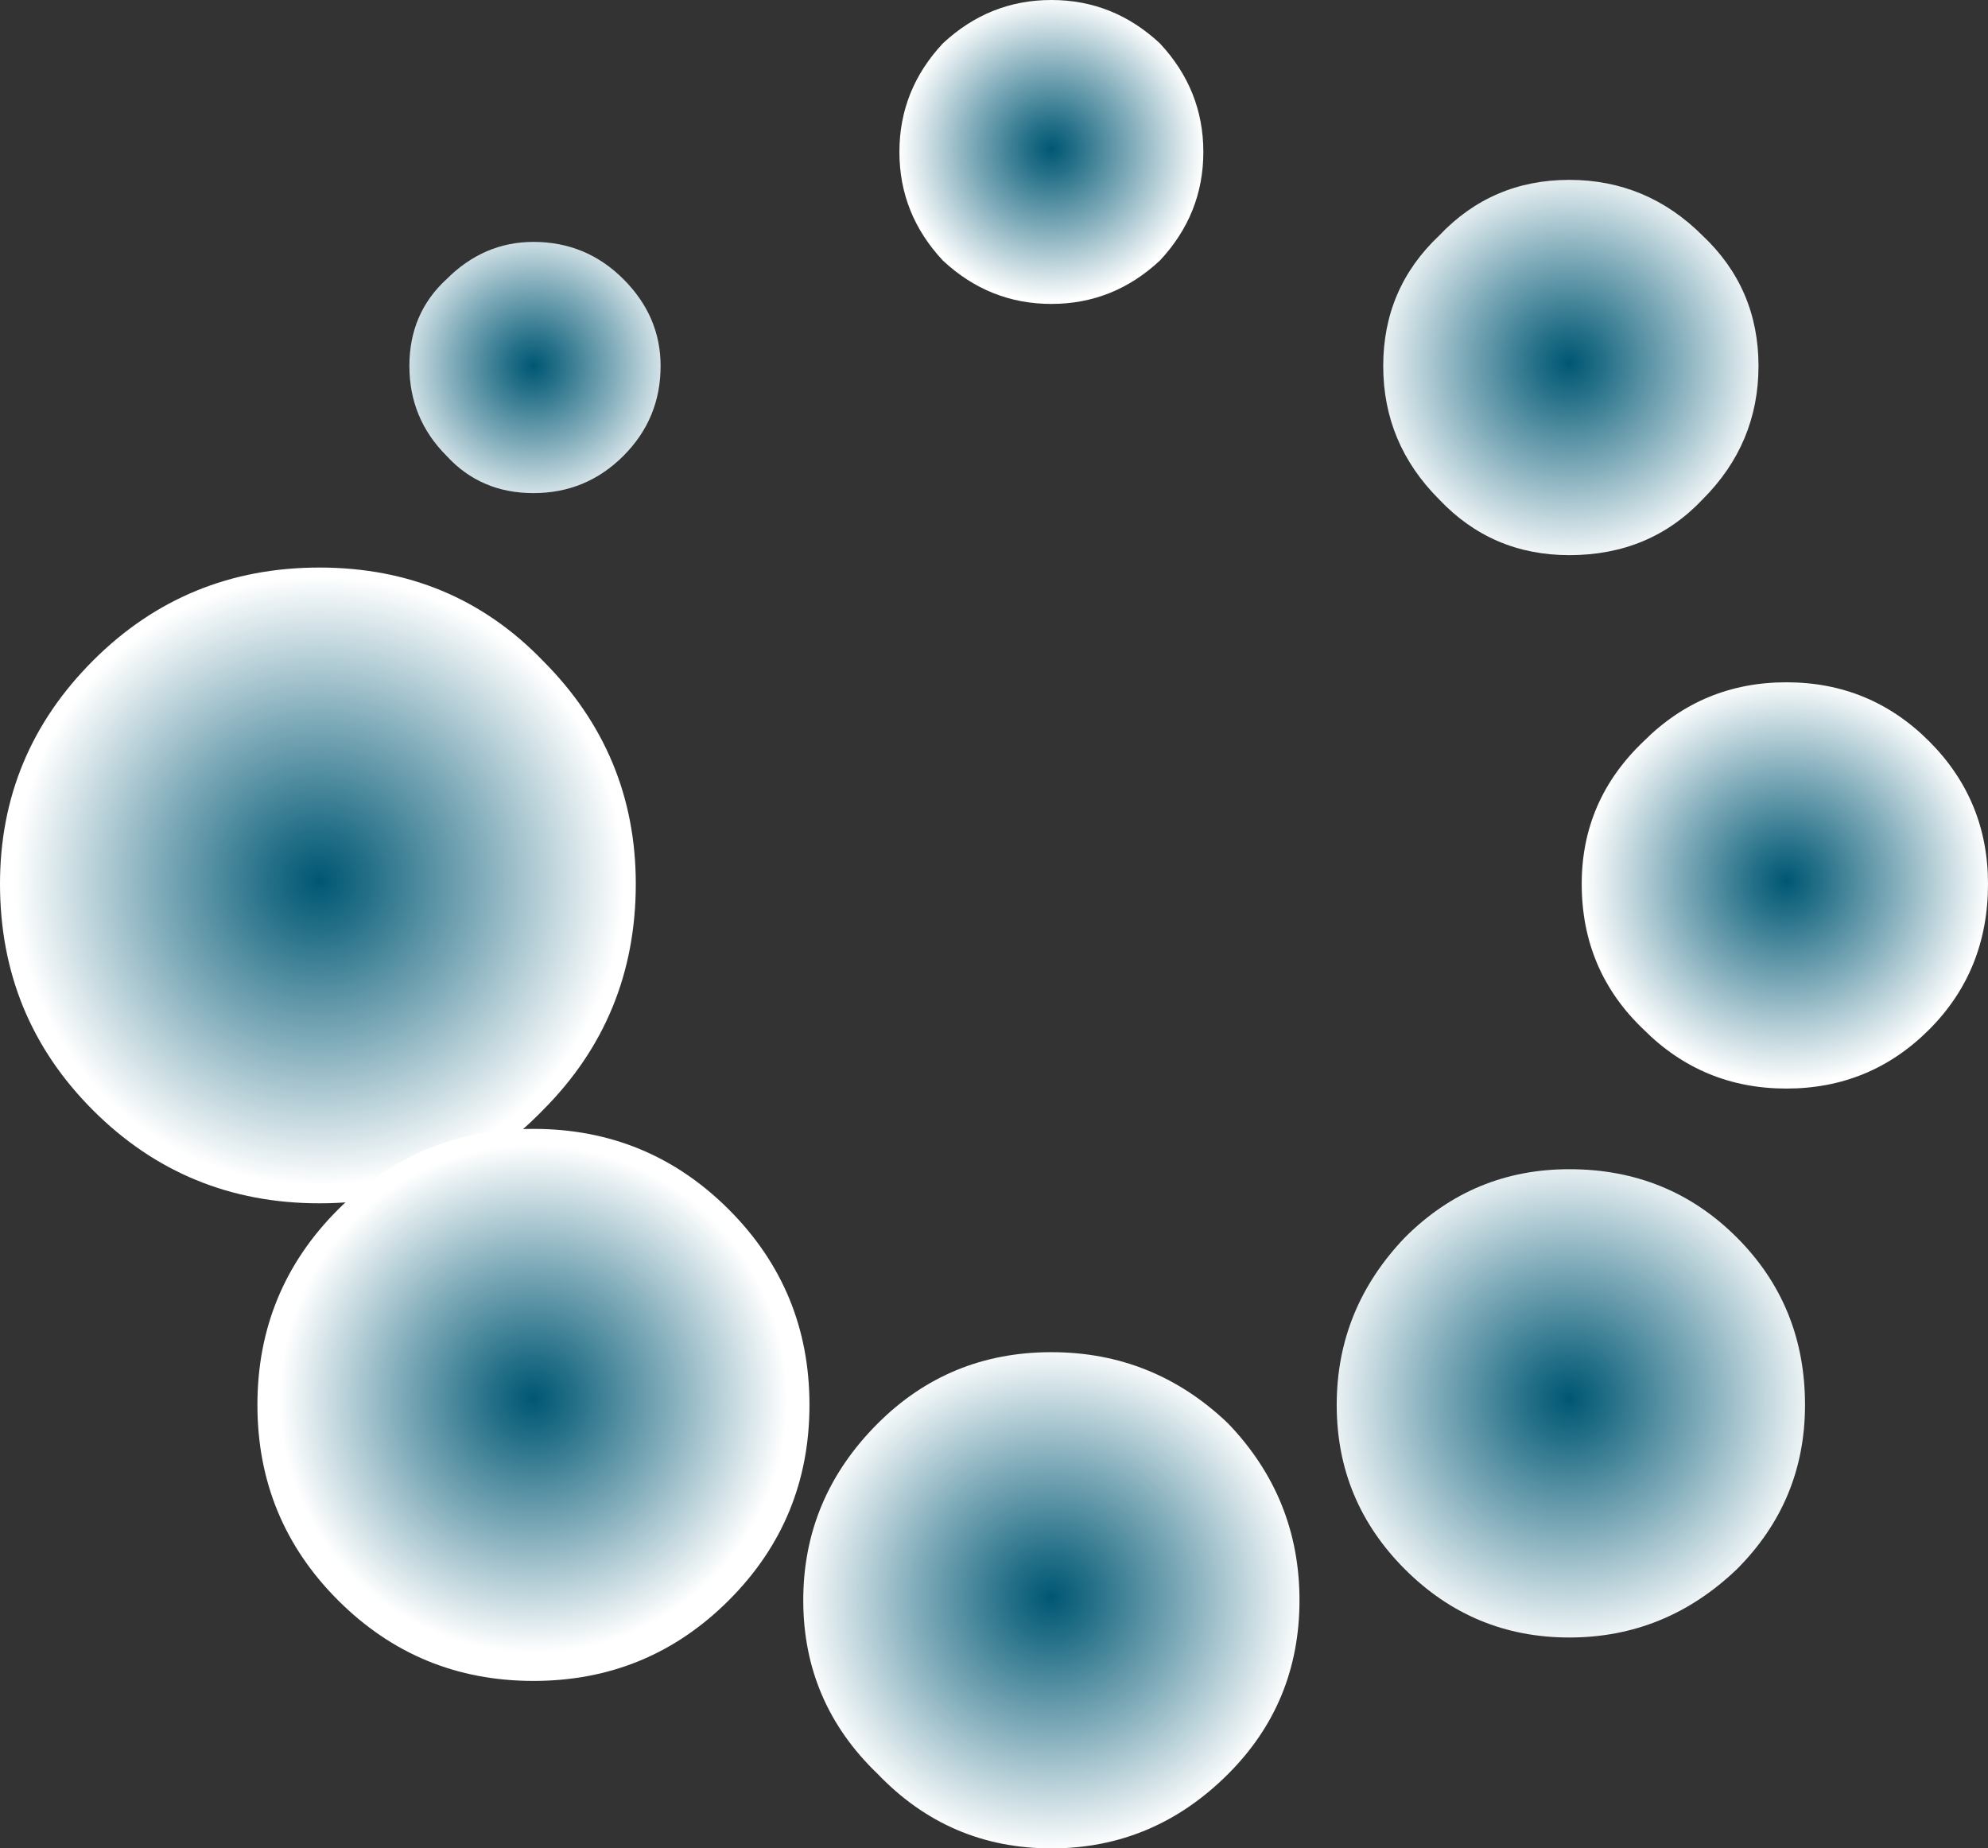 <?xml version="1.0" encoding="UTF-8" standalone="no"?>
<svg xmlns:xlink="http://www.w3.org/1999/xlink" height="29.8px" width="32.05px" xmlns="http://www.w3.org/2000/svg">
  <rect width="100%" height="100%" fill="#333333" stroke="none"/>
  <g transform="matrix(1, 0, 0, 1, -83.3, -58.05)">
    <path d="M88.45 67.2 Q90.6 67.2 92.05 68.7 93.55 70.2 93.55 72.3 93.55 74.45 92.05 75.95 90.6 77.45 88.45 77.45 86.3 77.45 84.8 75.95 83.3 74.45 83.3 72.3 83.3 70.2 84.8 68.7 86.3 67.2 88.45 67.2" fill="url(#gradient0)" fill-rule="evenodd" stroke="none"/>
    <path d="M91.9 76.25 Q93.75 76.25 95.05 77.55 96.35 78.85 96.35 80.7 96.35 82.55 95.05 83.85 93.75 85.15 91.9 85.15 90.05 85.15 88.75 83.85 87.45 82.55 87.45 80.7 87.45 78.85 88.75 77.55 90.05 76.25 91.9 76.25" fill="url(#gradient1)" fill-rule="evenodd" stroke="none"/>
    <path d="M100.25 79.85 Q101.9 79.85 103.1 81.0 104.25 82.2 104.25 83.85 104.25 85.5 103.1 86.65 101.9 87.85 100.25 87.85 98.6 87.85 97.45 86.65 96.25 85.5 96.25 83.85 96.25 82.2 97.45 81.0 98.6 79.85 100.25 79.85" fill="url(#gradient2)" fill-rule="evenodd" stroke="none"/>
    <path d="M108.6 76.9 Q110.2 76.9 111.3 78.0 112.4 79.1 112.4 80.7 112.4 82.25 111.3 83.35 110.15 84.45 108.6 84.45 107.05 84.45 105.95 83.35 104.85 82.25 104.85 80.7 104.85 79.15 105.95 78.0 107.05 76.9 108.6 76.9" fill="url(#gradient3)" fill-rule="evenodd" stroke="none"/>
    <path d="M112.1 69.05 Q113.45 69.05 114.4 70.0 115.35 70.95 115.35 72.3 115.35 73.7 114.4 74.65 113.45 75.6 112.1 75.6 110.75 75.6 109.8 74.65 108.8 73.7 108.8 72.3 108.8 70.95 109.8 70.0 110.75 69.05 112.1 69.05" fill="url(#gradient4)" fill-rule="evenodd" stroke="none"/>
    <path d="M108.6 60.95 Q109.85 60.95 110.75 61.85 111.65 62.7 111.65 63.95 111.65 65.2 110.75 66.1 109.9 67.0 108.6 67.0 107.35 67.0 106.5 66.1 105.6 65.2 105.6 63.95 105.6 62.7 106.5 61.85 107.35 60.95 108.6 60.95" fill="url(#gradient5)" fill-rule="evenodd" stroke="none"/>
    <path d="M100.25 58.05 Q101.25 58.05 102.0 58.75 102.7 59.5 102.7 60.5 102.7 61.5 102.0 62.25 101.25 62.95 100.25 62.95 99.25 62.95 98.5 62.25 97.8 61.5 97.8 60.5 97.8 59.5 98.5 58.75 99.25 58.05 100.25 58.05" fill="url(#gradient6)" fill-rule="evenodd" stroke="none"/>
    <path d="M91.9 61.95 Q92.75 61.95 93.35 62.55 93.95 63.15 93.95 63.95 93.95 64.8 93.35 65.4 92.75 66.0 91.9 66.0 91.05 66.0 90.5 65.4 89.9 64.8 89.9 63.95 89.9 63.1 90.5 62.55 91.1 61.95 91.9 61.95" fill="url(#gradient7)" fill-rule="evenodd" stroke="none"/>
  </g>
  <defs>
    <radialGradient cx="0" cy="0" gradientTransform="matrix(0.0, -0.006, -0.006, 0.0, 88.45, 72.25)" gradientUnits="userSpaceOnUse" id="gradient0" r="819.2" spreadMethod="pad">
      <stop offset="0.0" stop-color="#005773"/>
      <stop offset="0.169" stop-color="#257088"/>
      <stop offset="0.545" stop-color="#84aebc"/>
      <stop offset="1.0" stop-color="#ffffff"/>
    </radialGradient>
    <radialGradient cx="0" cy="0" gradientTransform="matrix(0.0, -0.005, -0.005, 0.0, 91.9, 80.6)" gradientUnits="userSpaceOnUse" id="gradient1" r="819.2" spreadMethod="pad">
      <stop offset="0.0" stop-color="#005773"/>
      <stop offset="0.169" stop-color="#257088"/>
      <stop offset="0.545" stop-color="#84aebc"/>
      <stop offset="1.0" stop-color="#ffffff"/>
    </radialGradient>
    <radialGradient cx="0" cy="0" gradientTransform="matrix(0.0, -0.005, -0.005, 0.0, 100.25, 83.8)" gradientUnits="userSpaceOnUse" id="gradient2" r="819.2" spreadMethod="pad">
      <stop offset="0.0" stop-color="#005773"/>
      <stop offset="0.169" stop-color="#257088"/>
      <stop offset="0.545" stop-color="#84aebc"/>
      <stop offset="1.0" stop-color="#ffffff"/>
    </radialGradient>
    <radialGradient cx="0" cy="0" gradientTransform="matrix(0.0, -0.005, -0.005, 0.0, 108.6, 80.6)" gradientUnits="userSpaceOnUse" id="gradient3" r="819.2" spreadMethod="pad">
      <stop offset="0.0" stop-color="#005773"/>
      <stop offset="0.169" stop-color="#257088"/>
      <stop offset="0.545" stop-color="#84aebc"/>
      <stop offset="1.0" stop-color="#ffffff"/>
    </radialGradient>
    <radialGradient cx="0" cy="0" gradientTransform="matrix(0.0, -0.004, -0.004, 0.0, 112.1, 72.25)" gradientUnits="userSpaceOnUse" id="gradient4" r="819.2" spreadMethod="pad">
      <stop offset="0.0" stop-color="#005773"/>
      <stop offset="0.169" stop-color="#257088"/>
      <stop offset="0.545" stop-color="#84aebc"/>
      <stop offset="1.0" stop-color="#ffffff"/>
    </radialGradient>
    <radialGradient cx="0" cy="0" gradientTransform="matrix(0.0, -0.004, -0.004, 0.0, 108.6, 63.9)" gradientUnits="userSpaceOnUse" id="gradient5" r="819.2" spreadMethod="pad">
      <stop offset="0.0" stop-color="#005773"/>
      <stop offset="0.169" stop-color="#257088"/>
      <stop offset="0.545" stop-color="#84aebc"/>
      <stop offset="1.0" stop-color="#ffffff"/>
    </radialGradient>
    <radialGradient cx="0" cy="0" gradientTransform="matrix(0.0, -0.003, -0.003, 0.0, 100.25, 60.45)" gradientUnits="userSpaceOnUse" id="gradient6" r="819.2" spreadMethod="pad">
      <stop offset="0.0" stop-color="#005773"/>
      <stop offset="0.169" stop-color="#257088"/>
      <stop offset="0.545" stop-color="#84aebc"/>
      <stop offset="1.0" stop-color="#ffffff"/>
    </radialGradient>
    <radialGradient cx="0" cy="0" gradientTransform="matrix(0.0, -0.003, -0.003, 0.0, 91.9, 63.95)" gradientUnits="userSpaceOnUse" id="gradient7" r="819.2" spreadMethod="pad">
      <stop offset="0.0" stop-color="#005773"/>
      <stop offset="0.169" stop-color="#257088"/>
      <stop offset="0.545" stop-color="#84aebc"/>
      <stop offset="1.0" stop-color="#ffffff"/>
    </radialGradient>
  </defs>
</svg>

